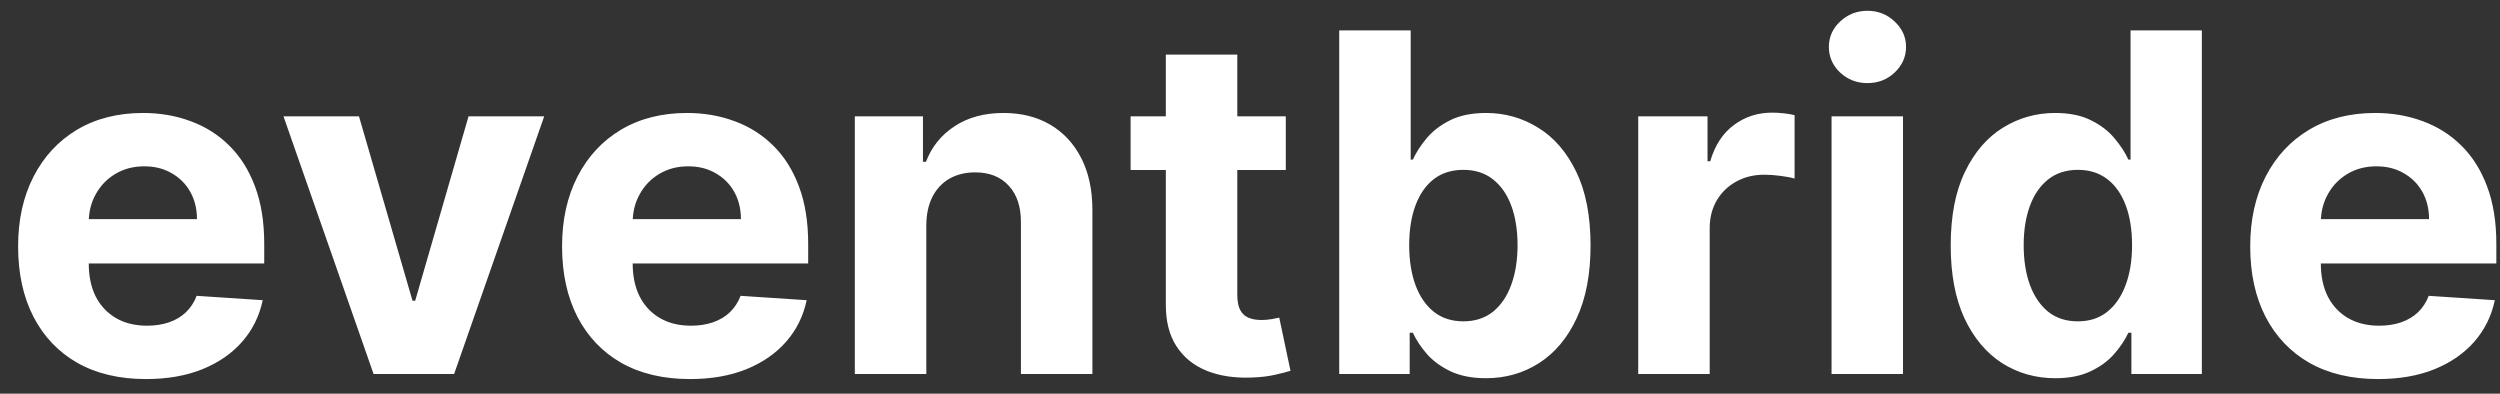 <svg width="127" height="20" viewBox="0 0 127 20" fill="none" xmlns="http://www.w3.org/2000/svg">
<rect x="0" y="0" width="127" height="20" fill="#333333" stroke="none"/>
<path d="M7.415 19.256C6.068 19.256 4.909 18.983 3.938 18.438C2.972 17.886 2.227 17.108 1.705 16.102C1.182 15.091 0.92 13.895 0.92 12.514C0.92 11.168 1.182 9.986 1.705 8.969C2.227 7.952 2.963 7.159 3.912 6.591C4.866 6.023 5.986 5.739 7.27 5.739C8.134 5.739 8.938 5.878 9.682 6.156C10.432 6.429 11.085 6.841 11.642 7.392C12.204 7.943 12.642 8.636 12.954 9.472C13.267 10.301 13.423 11.273 13.423 12.386V13.383H2.369V11.133H10.006C10.006 10.611 9.892 10.148 9.665 9.744C9.438 9.341 9.122 9.026 8.719 8.798C8.321 8.565 7.858 8.449 7.33 8.449C6.778 8.449 6.29 8.577 5.864 8.832C5.443 9.082 5.114 9.42 4.875 9.847C4.636 10.267 4.514 10.736 4.509 11.253V13.392C4.509 14.04 4.628 14.599 4.866 15.071C5.111 15.543 5.455 15.906 5.898 16.162C6.341 16.418 6.866 16.546 7.474 16.546C7.878 16.546 8.247 16.489 8.582 16.375C8.918 16.261 9.205 16.091 9.443 15.864C9.682 15.636 9.864 15.358 9.989 15.028L13.347 15.25C13.176 16.057 12.827 16.761 12.298 17.364C11.776 17.96 11.099 18.426 10.27 18.761C9.446 19.091 8.494 19.256 7.415 19.256ZM27.646 5.909L23.069 19H18.978L14.401 5.909H18.236L20.955 15.276H21.092L23.802 5.909H27.646ZM35.048 19.256C33.701 19.256 32.542 18.983 31.57 18.438C30.604 17.886 29.86 17.108 29.337 16.102C28.815 15.091 28.553 13.895 28.553 12.514C28.553 11.168 28.815 9.986 29.337 8.969C29.86 7.952 30.596 7.159 31.545 6.591C32.499 6.023 33.619 5.739 34.903 5.739C35.766 5.739 36.57 5.878 37.315 6.156C38.065 6.429 38.718 6.841 39.275 7.392C39.837 7.943 40.275 8.636 40.587 9.472C40.9 10.301 41.056 11.273 41.056 12.386V13.383H30.002V11.133H37.639C37.639 10.611 37.525 10.148 37.298 9.744C37.07 9.341 36.755 9.026 36.352 8.798C35.954 8.565 35.491 8.449 34.962 8.449C34.411 8.449 33.923 8.577 33.496 8.832C33.076 9.082 32.746 9.42 32.508 9.847C32.269 10.267 32.147 10.736 32.141 11.253V13.392C32.141 14.04 32.261 14.599 32.499 15.071C32.744 15.543 33.087 15.906 33.531 16.162C33.974 16.418 34.499 16.546 35.107 16.546C35.511 16.546 35.88 16.489 36.215 16.375C36.55 16.261 36.837 16.091 37.076 15.864C37.315 15.636 37.496 15.358 37.621 15.028L40.979 15.25C40.809 16.057 40.459 16.761 39.931 17.364C39.408 17.96 38.732 18.426 37.903 18.761C37.079 19.091 36.127 19.256 35.048 19.256ZM47.056 11.432V19H43.425V5.909H46.886V8.219H47.039C47.329 7.457 47.815 6.855 48.496 6.412C49.178 5.963 50.005 5.739 50.977 5.739C51.886 5.739 52.678 5.938 53.354 6.335C54.031 6.733 54.556 7.301 54.931 8.04C55.306 8.773 55.494 9.648 55.494 10.665V19H51.863V11.312C51.869 10.511 51.664 9.886 51.249 9.438C50.834 8.983 50.264 8.756 49.536 8.756C49.048 8.756 48.616 8.861 48.241 9.071C47.871 9.281 47.582 9.588 47.371 9.991C47.167 10.389 47.062 10.869 47.056 11.432ZM65.318 5.909V8.636H57.435V5.909H65.318ZM59.224 2.773H62.855V14.977C62.855 15.312 62.906 15.574 63.008 15.761C63.111 15.943 63.253 16.071 63.435 16.145C63.622 16.219 63.838 16.256 64.082 16.256C64.253 16.256 64.423 16.241 64.594 16.213C64.764 16.179 64.895 16.153 64.986 16.136L65.557 18.838C65.375 18.895 65.119 18.96 64.79 19.034C64.46 19.114 64.06 19.162 63.588 19.179C62.713 19.213 61.946 19.097 61.287 18.829C60.633 18.562 60.125 18.148 59.761 17.585C59.398 17.023 59.219 16.312 59.224 15.454V2.773ZM68.033 19V1.545H71.663V8.108H71.774C71.933 7.756 72.163 7.398 72.465 7.034C72.771 6.665 73.169 6.358 73.658 6.114C74.152 5.864 74.766 5.739 75.499 5.739C76.453 5.739 77.334 5.989 78.141 6.489C78.947 6.983 79.592 7.73 80.075 8.73C80.558 9.724 80.8 10.972 80.8 12.472C80.8 13.932 80.564 15.165 80.092 16.171C79.626 17.171 78.99 17.929 78.183 18.446C77.382 18.957 76.484 19.213 75.49 19.213C74.785 19.213 74.186 19.097 73.692 18.864C73.203 18.631 72.803 18.338 72.49 17.986C72.178 17.628 71.939 17.267 71.774 16.903H71.612V19H68.033ZM71.587 12.454C71.587 13.233 71.695 13.912 71.91 14.492C72.126 15.071 72.439 15.523 72.848 15.847C73.257 16.165 73.754 16.324 74.34 16.324C74.93 16.324 75.43 16.162 75.84 15.838C76.249 15.508 76.558 15.054 76.769 14.474C76.984 13.889 77.092 13.216 77.092 12.454C77.092 11.699 76.987 11.034 76.777 10.46C76.567 9.886 76.257 9.438 75.848 9.114C75.439 8.79 74.936 8.628 74.34 8.628C73.749 8.628 73.249 8.784 72.84 9.097C72.436 9.409 72.126 9.852 71.91 10.426C71.695 11 71.587 11.676 71.587 12.454ZM83.222 19V5.909H86.742V8.193H86.879C87.117 7.381 87.518 6.767 88.08 6.352C88.643 5.932 89.29 5.722 90.023 5.722C90.205 5.722 90.401 5.733 90.612 5.756C90.822 5.778 91.006 5.81 91.165 5.849V9.071C90.995 9.02 90.759 8.974 90.458 8.935C90.157 8.895 89.881 8.875 89.631 8.875C89.097 8.875 88.62 8.991 88.2 9.224C87.785 9.452 87.455 9.77 87.211 10.179C86.972 10.588 86.853 11.06 86.853 11.594V19H83.222ZM93.043 19V5.909H96.673V19H93.043ZM94.867 4.222C94.327 4.222 93.864 4.043 93.477 3.685C93.097 3.321 92.906 2.886 92.906 2.381C92.906 1.881 93.097 1.452 93.477 1.094C93.864 0.73 94.327 0.548 94.867 0.548C95.406 0.548 95.867 0.73 96.247 1.094C96.633 1.452 96.827 1.881 96.827 2.381C96.827 2.886 96.633 3.321 96.247 3.685C95.867 4.043 95.406 4.222 94.867 4.222ZM104.406 19.213C103.411 19.213 102.511 18.957 101.704 18.446C100.903 17.929 100.266 17.171 99.795 16.171C99.329 15.165 99.096 13.932 99.096 12.472C99.096 10.972 99.337 9.724 99.82 8.73C100.303 7.73 100.945 6.983 101.746 6.489C102.553 5.989 103.437 5.739 104.397 5.739C105.13 5.739 105.741 5.864 106.229 6.114C106.724 6.358 107.121 6.665 107.423 7.034C107.729 7.398 107.962 7.756 108.121 8.108H108.232V1.545H111.854V19H108.275V16.903H108.121C107.951 17.267 107.71 17.628 107.397 17.986C107.09 18.338 106.69 18.631 106.195 18.864C105.707 19.097 105.11 19.213 104.406 19.213ZM105.556 16.324C106.141 16.324 106.636 16.165 107.039 15.847C107.448 15.523 107.761 15.071 107.977 14.492C108.198 13.912 108.309 13.233 108.309 12.454C108.309 11.676 108.201 11 107.985 10.426C107.769 9.852 107.457 9.409 107.048 9.097C106.638 8.784 106.141 8.628 105.556 8.628C104.96 8.628 104.457 8.79 104.048 9.114C103.638 9.438 103.329 9.886 103.119 10.46C102.908 11.034 102.803 11.699 102.803 12.454C102.803 13.216 102.908 13.889 103.119 14.474C103.335 15.054 103.644 15.508 104.048 15.838C104.457 16.162 104.96 16.324 105.556 16.324ZM120.805 19.256C119.459 19.256 118.3 18.983 117.328 18.438C116.362 17.886 115.618 17.108 115.095 16.102C114.572 15.091 114.311 13.895 114.311 12.514C114.311 11.168 114.572 9.986 115.095 8.969C115.618 7.952 116.354 7.159 117.303 6.591C118.257 6.023 119.376 5.739 120.661 5.739C121.524 5.739 122.328 5.878 123.072 6.156C123.822 6.429 124.476 6.841 125.033 7.392C125.595 7.943 126.033 8.636 126.345 9.472C126.658 10.301 126.814 11.273 126.814 12.386V13.383H115.76V11.133H123.396C123.396 10.611 123.283 10.148 123.055 9.744C122.828 9.341 122.513 9.026 122.109 8.798C121.712 8.565 121.249 8.449 120.72 8.449C120.169 8.449 119.68 8.577 119.254 8.832C118.834 9.082 118.504 9.42 118.266 9.847C118.027 10.267 117.905 10.736 117.899 11.253V13.392C117.899 14.04 118.018 14.599 118.257 15.071C118.501 15.543 118.845 15.906 119.288 16.162C119.732 16.418 120.257 16.546 120.865 16.546C121.268 16.546 121.638 16.489 121.973 16.375C122.308 16.261 122.595 16.091 122.834 15.864C123.072 15.636 123.254 15.358 123.379 15.028L126.737 15.25C126.567 16.057 126.217 16.761 125.689 17.364C125.166 17.96 124.49 18.426 123.661 18.761C122.837 19.091 121.885 19.256 120.805 19.256Z" fill="white"/>
</svg>
